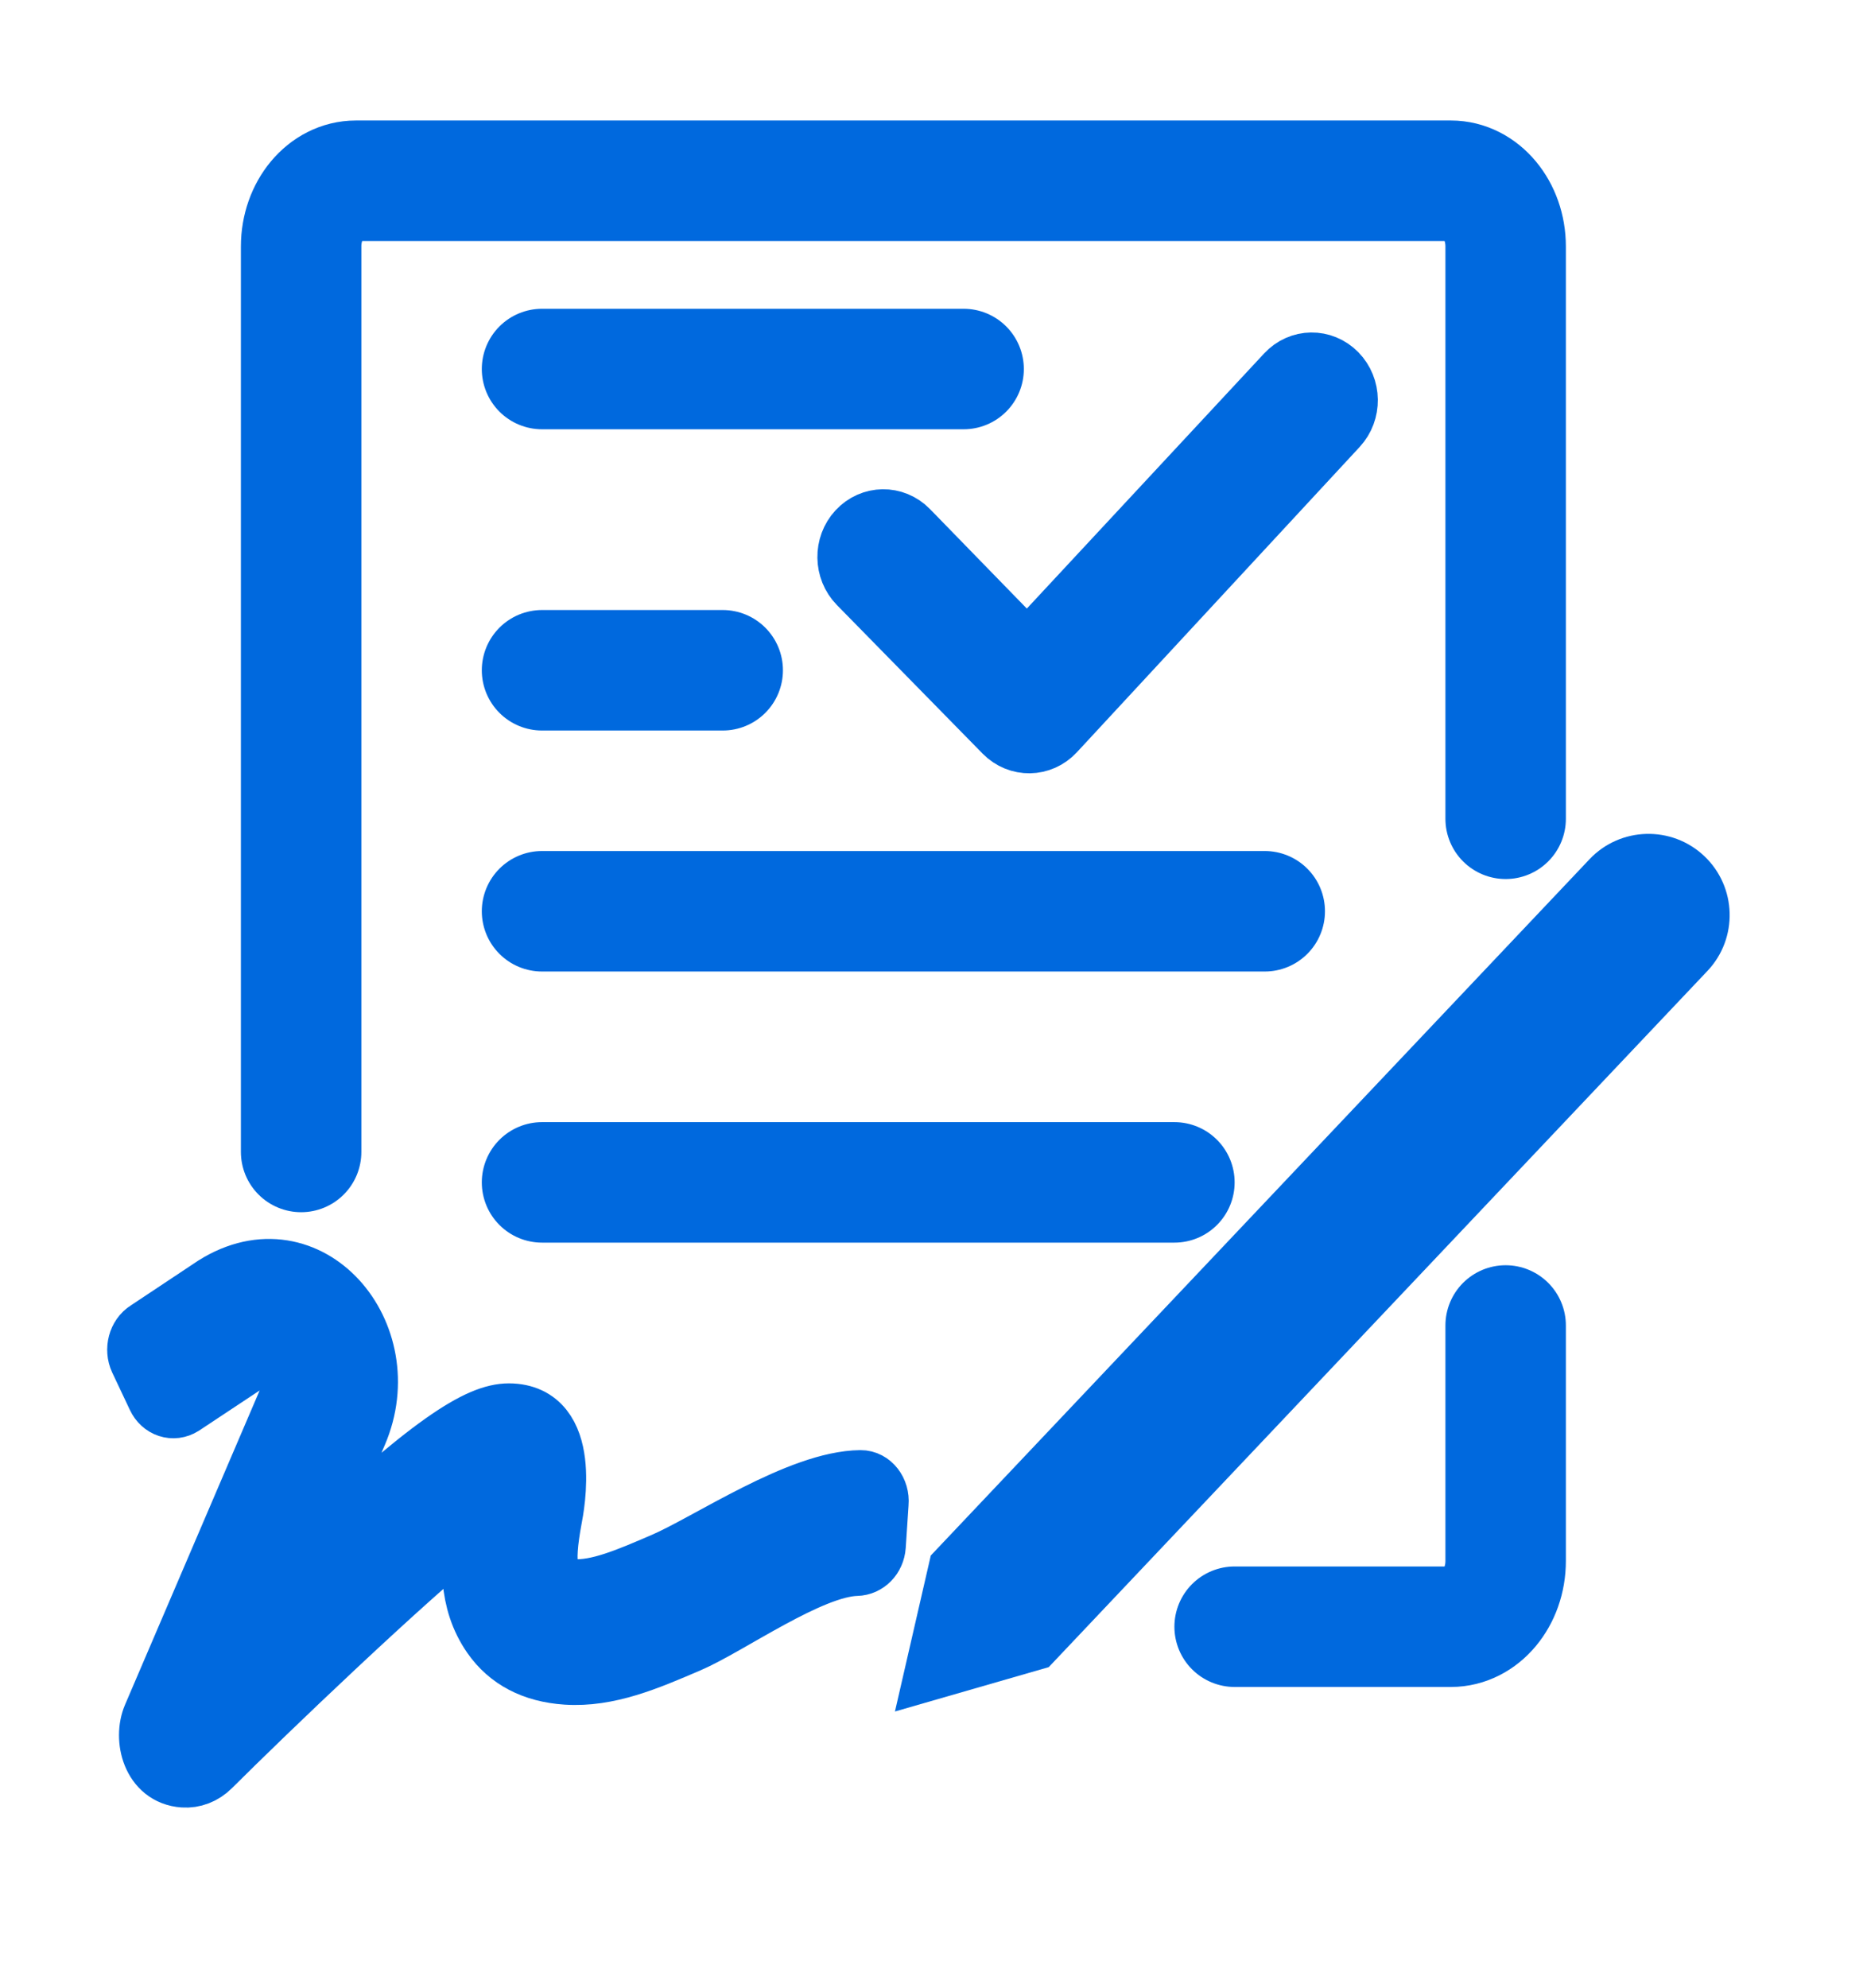 <svg width="31" height="33" viewBox="0 0 31 33" fill="none" xmlns="http://www.w3.org/2000/svg">
<path d="M25 13.59V4.091C25 3.488 24.593 3 24.091 3H5.909C5.407 3 5 3.488 5 4.091V19.12" stroke="#0069DE" stroke-width="2" stroke-linecap="round" stroke-linejoin="round"/>
<path d="M14.289 24.569C13.278 24.578 11.767 25.614 11.015 25.937C10.431 26.189 9.926 26.406 9.501 26.378C9.062 26.348 9.02 25.985 9.165 25.201C9.198 25.026 9.51 23.464 8.449 23.461C7.96 23.461 7.163 23.926 4.969 26.027L5.93 23.787C6.634 22.147 5.123 20.365 3.565 21.342L2.444 22.087C2.293 22.181 2.236 22.397 2.316 22.569L2.609 23.189C2.689 23.361 2.878 23.423 3.031 23.327L4.216 22.542C4.59 22.307 4.995 22.755 4.81 23.184L2.536 28.491C2.379 28.856 2.523 29.466 3.048 29.501C3.209 29.512 3.373 29.452 3.501 29.323C4.383 28.444 6.73 26.191 7.894 25.267C7.809 25.894 7.766 26.567 8.169 27.148C8.441 27.54 8.856 27.757 9.403 27.794C10.095 27.84 10.746 27.56 11.435 27.264C12.098 26.98 13.451 26.008 14.221 25.989C14.387 25.985 14.527 25.847 14.54 25.659L14.587 24.949C14.605 24.748 14.467 24.567 14.289 24.569Z" fill="#0069DE" stroke="#0069DE"/>
<path d="M15.455 25.818L26.392 14.262C26.904 13.721 27.757 13.698 28.298 14.209C28.839 14.721 28.862 15.575 28.351 16.115L17.413 27.671L14.86 28.407L15.455 25.818Z" fill="#0069DE"/>
<path d="M9 6.125H16" stroke="#0069DE" stroke-width="2" stroke-linecap="round" stroke-linejoin="round"/>
<path d="M9 11.125H12" stroke="#0069DE" stroke-width="2" stroke-linecap="round" stroke-linejoin="round"/>
<path d="M9 15.125H21" stroke="#0069DE" stroke-width="2" stroke-linecap="round" stroke-linejoin="round"/>
<path d="M9 19.625H19.5" stroke="#0069DE" stroke-width="2" stroke-linecap="round" stroke-linejoin="round"/>
<path d="M22.197 6.196C22.433 6.437 22.439 6.831 22.209 7.079L17.514 12.146C17.285 12.393 16.909 12.399 16.672 12.158L14.253 9.692C14.017 9.451 14.011 9.057 14.24 8.81C14.47 8.562 14.847 8.557 15.083 8.798L17.058 10.826L21.355 6.208C21.584 5.96 21.96 5.955 22.197 6.196Z" fill="#0069DE" stroke="#0069DE"/>
<path d="M25 22L25 25.909C25 26.512 24.593 27 24.091 27H20.5" stroke="#0069DE" stroke-width="2" stroke-linecap="round" stroke-linejoin="round"/>
</svg>
